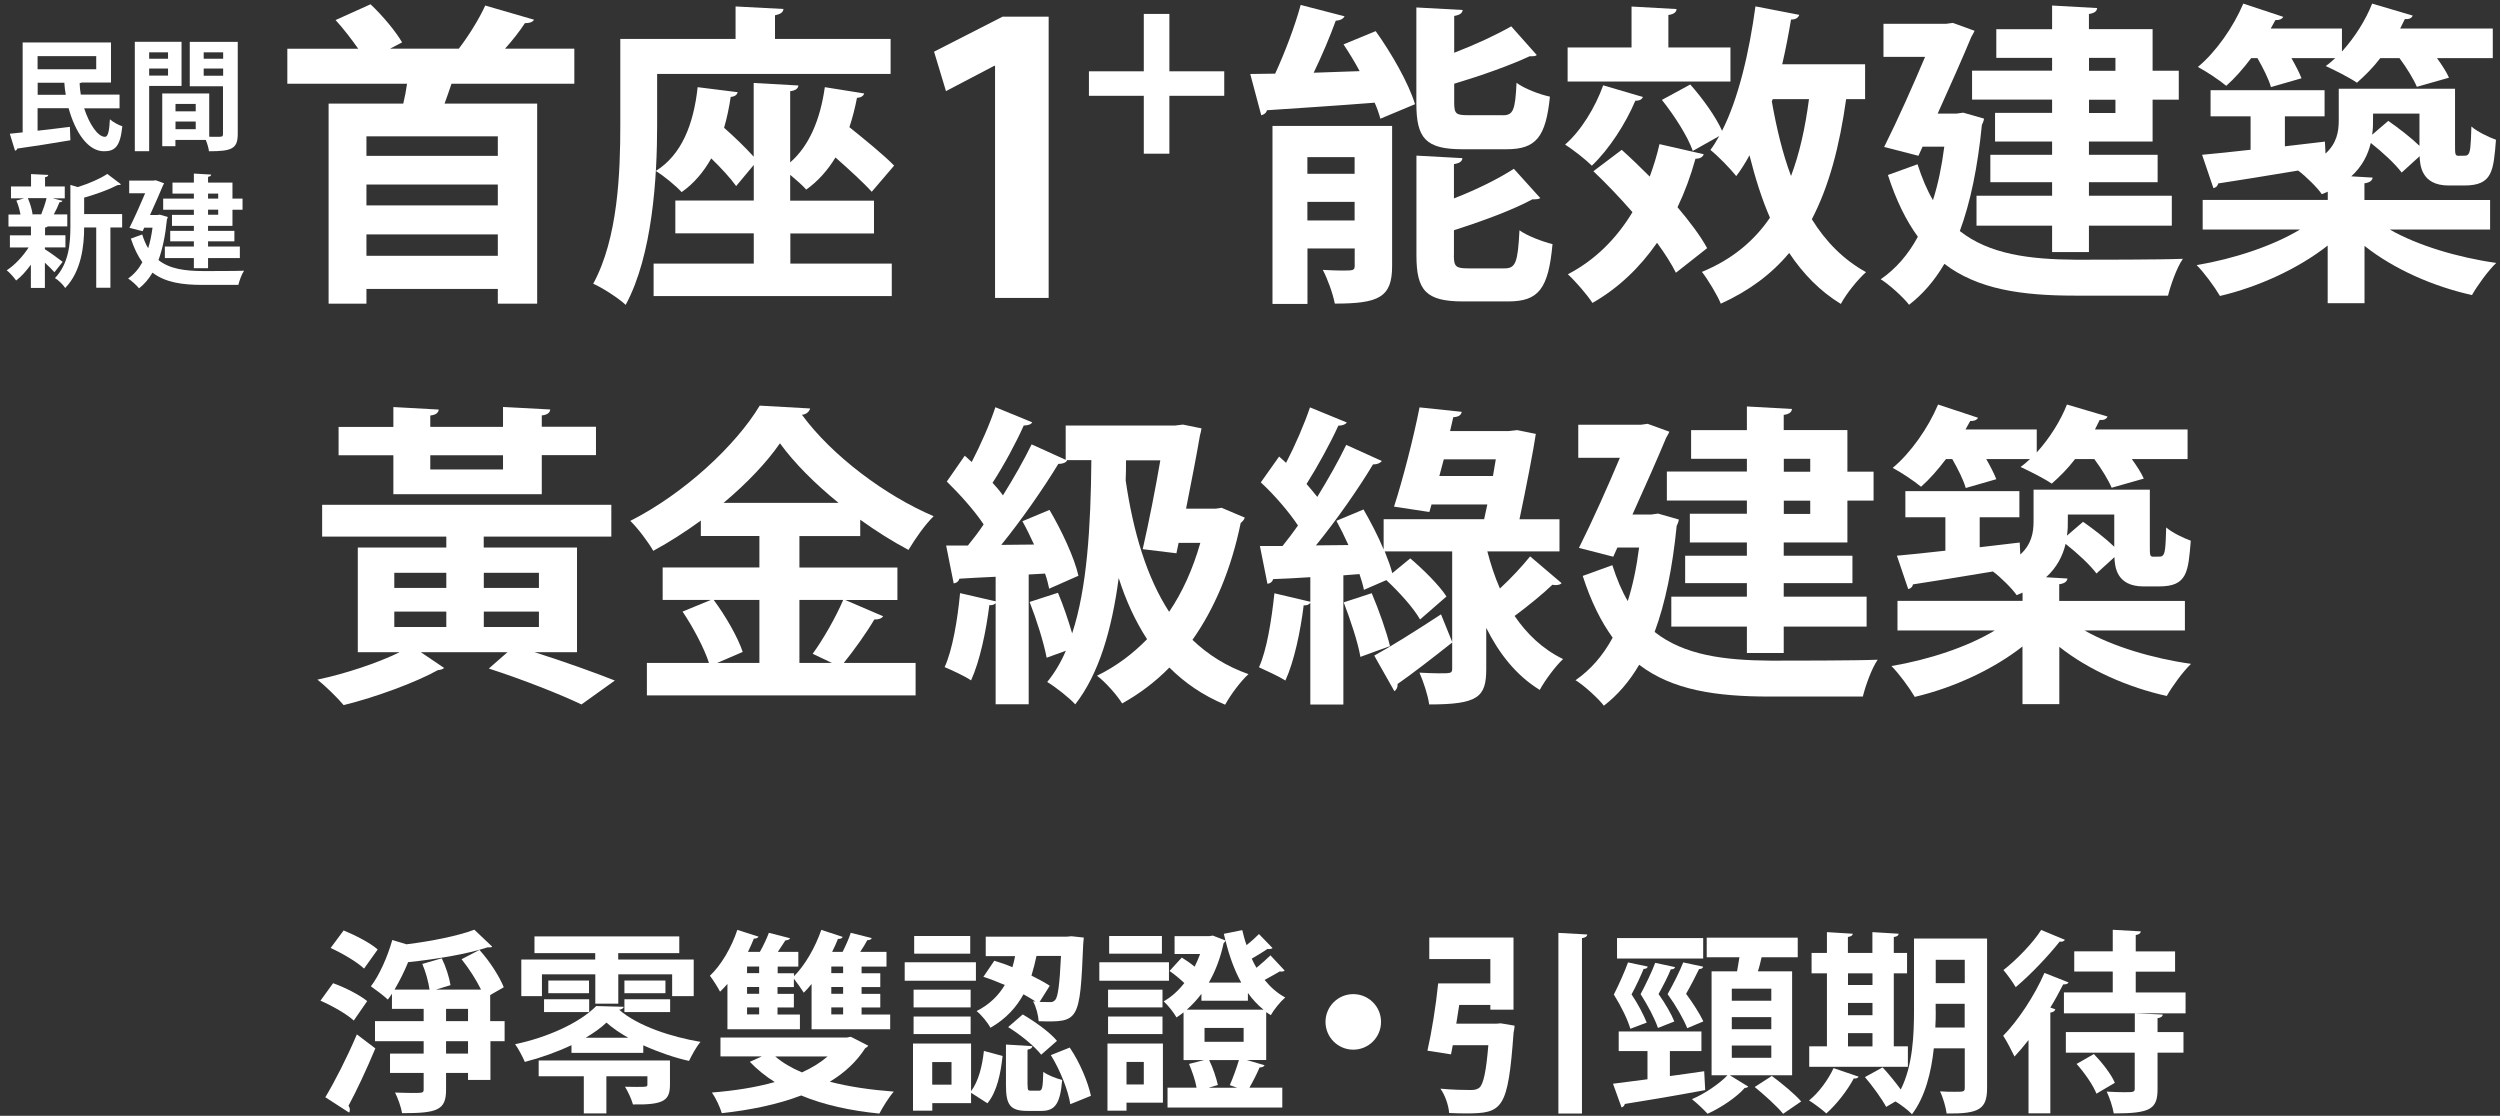 <svg width="298" height="133" viewBox="0 0 298 133" fill="none" xmlns="http://www.w3.org/2000/svg">
<rect x="0" y="0" width="298" height="133" fill="#333333" stroke="none"/>
<path d="M39.71 117.2C41.1 117.69 42.86 118.59 43.77 119.33L42.17 121.65C41.34 120.88 39.6 119.89 38.2 119.28L39.71 117.19V117.2ZM38.78 130.79C39.87 128.98 41.38 126.04 42.54 123.3L44.74 124.97C43.72 127.43 42.51 130 41.54 131.81C41.66 131.97 41.7 132.14 41.7 132.27C41.7 132.4 41.68 132.53 41.61 132.62L38.78 130.79ZM43.4 115.46C42.57 114.67 40.8 113.63 39.41 113L40.96 110.91C42.33 111.47 44.14 112.39 45.02 113.18L43.4 115.45V115.46ZM60.15 121.72V124.11H58.46V128.73H55.79V127.89H53.17V129.91C53.17 132.35 52.1 132.69 47.93 132.69C47.81 131.97 47.44 130.93 47.09 130.23C47.76 130.25 48.53 130.28 49.11 130.28C50.41 130.28 50.5 130.28 50.5 129.84V127.89H46.49V125.59H50.5V124.11H44.7V121.72H50.5V120.26H46.72V118.45C46.56 118.71 46.39 118.94 46.23 119.15C45.74 118.69 44.79 117.97 44.21 117.57C45.21 116.27 46.2 114.04 46.76 112.05L48.45 112.56C51.44 112.19 54.6 111.56 56.54 110.82L58.67 112.84C58.6 112.93 58.51 112.93 58.09 112.93C55.7 113.72 52.01 114.34 48.65 114.69C48.19 115.83 47.61 116.96 47.03 117.96H51.2C51.08 117.06 50.74 115.83 50.34 114.9L52.66 114.23C53.15 115.23 53.56 116.53 53.7 117.43L51.96 117.96H57.34C56.76 116.78 55.88 115.41 55.02 114.34L57.15 113.23C58.38 114.58 59.54 116.41 60.05 117.68L58.43 118.61V121.72H60.12H60.15ZM53.17 120.26V121.72H55.79V120.26H53.17ZM55.79 125.59V124.11H53.17V125.59H55.79Z" fill="white"/>
<path d="M68.13 124.58C66.41 125.39 64.47 126.09 62.56 126.58C62.3 125.98 61.79 124.98 61.4 124.47C65.27 123.66 69.1 121.92 71.07 119.92L74.36 120.01C74.29 120.2 74.11 120.33 73.8 120.36C76.03 122.31 80.04 123.61 83.5 124.19C82.97 124.82 82.46 125.79 82.13 126.46C80.44 126.09 78.49 125.42 76.68 124.6V125.5H68.12V124.57L68.13 124.58ZM64.6 116.14V118.74H62.14V114.38H70.95V113.61H63.71V111.62H80.97V113.61H73.69V114.38H82.69V118.74H80.12V116.14H73.7V119.64H70.96V116.14H64.6ZM79.86 126.41V129.24C79.86 131.1 79.28 131.72 75.45 131.65C75.26 130.98 74.85 130.1 74.5 129.54C74.96 129.54 75.45 129.56 75.87 129.56C77.17 129.56 77.17 129.54 77.17 129.24V128.29H72.28V132.72H69.59V128.29H64.21V126.41H79.87H79.86ZM64.85 120.64V119.11H70.23V120.64H64.85ZM65.36 116.88H70.21V118.39H65.36V116.88ZM74.89 123.7C73.89 123.14 72.99 122.52 72.29 121.89C71.64 122.52 70.78 123.12 69.81 123.7H74.89ZM74.43 116.88H79.32V118.39H74.43V116.88ZM74.43 120.64V119.11H79.88V120.64H74.43Z" fill="white"/>
<path d="M86.71 122.68V117.28C86.43 117.6 86.13 117.93 85.83 118.21C85.58 117.72 84.97 116.75 84.62 116.31C85.92 115.1 87.19 112.97 87.89 110.84L90.42 111.65C90.35 111.79 90.14 111.9 89.86 111.88C89.65 112.41 89.42 112.92 89.16 113.46H90.58C91 112.72 91.41 111.84 91.65 111.19L94.18 111.84C94.09 112 93.9 112.09 93.62 112.09L92.72 113.46H95.16V115.22H92.7V116.01H94.65V116.36C95.95 115.06 97.18 112.93 97.9 110.84L100.45 111.68C100.38 111.84 100.19 111.94 99.89 111.91C99.68 112.42 99.45 112.95 99.19 113.46H100.44C100.81 112.72 101.21 111.84 101.41 111.19L103.91 111.82C103.86 111.98 103.68 112.07 103.38 112.07C103.17 112.46 102.87 112.97 102.54 113.46H105.67V115.22H102.7V116.01H104.93V117.66H102.7V118.47H104.93V120.09H102.7V120.93H106.11V122.69H96.74V117.29C96.44 117.66 96.14 118.01 95.81 118.33C95.55 117.91 95.02 117.15 94.63 116.66V117.66H92.68V118.47H94.63V120.09H92.68V120.93H95.35V122.69H86.7L86.71 122.68ZM101.41 123.58L103.5 124.65C103.41 124.79 103.24 124.88 103.13 124.95C102.09 126.57 100.65 127.9 98.91 128.94C101.21 129.54 103.78 129.91 106.54 130.12C105.96 130.77 105.22 131.98 104.82 132.74C101.34 132.39 98.19 131.7 95.5 130.58C92.65 131.67 89.4 132.32 86.04 132.69C85.83 131.97 85.32 130.88 84.86 130.23C87.48 130.02 90.06 129.63 92.35 128.98C91.24 128.28 90.24 127.47 89.38 126.57L90.82 125.92H85.88V123.67H100.96L101.42 123.58H101.41ZM90.49 116V115.21H89.05V116H90.49ZM90.49 118.46V117.65H89.05V118.46H90.49ZM90.49 120.92V120.08H89.05V120.92H90.49ZM92.41 125.93C93.27 126.67 94.34 127.3 95.59 127.83C96.77 127.3 97.79 126.67 98.65 125.93H92.41ZM100.5 116V115.21H99.09V116H100.5ZM100.5 118.46V117.65H99.09V118.46H100.5ZM100.5 120.92V120.08H99.09V120.92H100.5Z" fill="white"/>
<path d="M116.33 114.7V116.9H107.84V114.7H116.33ZM115.75 124.39V130.07C116.63 128.91 117.09 127.08 117.28 125.27L119.51 125.87C119.28 127.93 118.86 130.11 117.7 131.51L115.75 130.26V131.49H111.13V132.39H108.83V124.39H115.74H115.75ZM115.7 117.97V120.08H108.9V117.97H115.7ZM108.9 123.26V121.17H115.7V123.26H108.9ZM115.65 111.57V113.68H108.97V111.57H115.65ZM113.42 129.29V126.6H111.12V129.29H113.42ZM129.12 112.5C128.73 121.85 128.61 121.85 123.81 121.73C123.76 121.01 123.51 120.01 123.14 119.36L123.44 119.38C123.02 119.1 122.54 118.82 122 118.52C121.17 120.03 119.96 121.42 118.06 122.51C117.73 121.88 116.99 120.98 116.41 120.52C118.01 119.71 119.05 118.62 119.77 117.41C118.91 117.04 118.03 116.69 117.22 116.44L118.52 114.52C119.22 114.73 119.96 114.98 120.68 115.29C120.82 114.85 120.91 114.41 121 113.97H117.5V111.65H127.17L127.73 111.6L129.19 111.76L129.12 112.5ZM122.49 129.31C122.49 129.96 122.54 130.01 122.88 130.01H123.85C124.22 130.01 124.31 129.75 124.36 127.76C124.85 128.15 125.94 128.57 126.61 128.73C126.38 131.65 125.71 132.42 124.13 132.42H122.44C120.35 132.42 119.91 131.63 119.91 129.33V124.51L123.06 124.7C123.04 124.91 122.87 125.05 122.48 125.12V129.32L122.49 129.31ZM124.11 125.72C123.34 124.72 121.63 123.33 120.17 122.43L121.91 120.92C123.37 121.78 125.16 123.05 125.99 124.07L124.11 125.72ZM123.92 119.43C124.45 119.45 124.87 119.45 125.2 119.45C125.45 119.45 125.62 119.38 125.8 119.17C126.1 118.8 126.31 117.41 126.47 113.95H123.55C123.39 114.69 123.2 115.48 122.95 116.29C123.79 116.71 124.55 117.12 125.13 117.5L123.92 119.43ZM127.58 131.61C127.33 129.99 126.37 127.55 125.26 125.77L127.51 124.87C128.72 126.63 129.69 129 130.04 130.62L127.58 131.62V131.61Z" fill="white"/>
<path d="M139.34 114.7V116.9H131.04V114.7H139.34ZM138.62 124.39V131.44H134.28V132.39H132.01V124.39H138.62ZM138.57 117.97V120.08H132.08V117.97H138.57ZM132.08 123.26V121.17H138.57V123.26H132.08ZM138.5 111.57V113.68H132.21V111.57H138.5ZM136.34 126.58H134.28V129.27H136.34V126.58ZM150.93 120.6V126.35H148.61L150.74 126.98C150.65 127.14 150.46 127.24 150.14 127.24C149.84 127.96 149.37 128.89 148.93 129.65H152.85V132.02H139.17V129.65H142.63C142.49 128.79 142.1 127.7 141.73 126.82L143.54 126.36H141.08V120.68C140.8 120.89 140.52 121.1 140.24 121.28C139.92 120.7 139.22 119.82 138.71 119.36C139.61 118.85 140.45 118.11 141.17 117.18C140.66 116.69 139.99 116.14 139.41 115.74L140.87 114.14C141.36 114.44 141.94 114.84 142.4 115.23C142.65 114.74 142.86 114.23 143.05 113.72H140.01V111.59H144.14L144.56 111.52L146.07 112.1C146 111.85 145.95 111.57 145.88 111.31L148.08 110.87C148.22 111.47 148.38 112.08 148.59 112.66C149.15 112.22 149.7 111.71 150.07 111.34L151.69 113.01C151.6 113.08 151.46 113.13 151.32 113.13C151.25 113.13 151.16 113.13 151.09 113.11C150.65 113.41 149.86 113.9 149.21 114.27C149.37 114.64 149.56 115.01 149.77 115.36C150.37 114.87 151.02 114.29 151.44 113.88L153.13 115.69C153.06 115.76 152.92 115.81 152.76 115.81C152.69 115.81 152.62 115.81 152.55 115.79C152.11 116.05 151.39 116.46 150.74 116.81C151.44 117.67 152.25 118.39 153.2 118.9C152.62 119.39 151.85 120.34 151.48 121.01L150.92 120.64L150.93 120.6ZM143.21 119.28V118.47C142.68 119.17 142.1 119.79 141.47 120.35H150.61C149.91 119.79 149.29 119.12 148.75 118.36V119.29H143.21V119.28ZM148.24 122.53H143.58V124.18H148.24V122.53ZM147.45 129.65L146.59 129.35C146.96 128.52 147.4 127.31 147.68 126.36H144.13C144.59 127.29 144.99 128.52 145.17 129.33L144.06 129.66H147.45V129.65ZM147.96 117.13C147.15 115.67 146.54 113.98 146.08 112.12C146.01 112.28 145.94 112.35 145.85 112.44C145.48 114.18 144.88 115.76 144.09 117.13H147.96Z" fill="white"/>
<path d="M178.26 122.03L178.89 121.98L180.54 122.26C180.52 122.49 180.49 122.82 180.42 123.07C179.75 132.28 179.12 132.72 174.69 132.72C174.09 132.72 173.41 132.7 172.74 132.67C172.67 131.79 172.28 130.58 171.7 129.77C173.14 129.91 174.65 129.93 175.27 129.93C175.76 129.93 176.04 129.88 176.34 129.65C176.83 129.23 177.15 127.72 177.41 124.59H173.17L172.96 125.68L170.15 125.24C170.64 123.11 171.17 119.84 171.43 117.22H177.65V114.32H170.37V111.75H180.41V120.35H177.65V119.79H173.94L173.59 122.02H178.28L178.26 122.03ZM185.77 111.2L189.2 111.39C189.18 111.62 188.99 111.76 188.57 111.83V132.73H185.76V111.21L185.77 111.2Z" fill="white"/>
<path d="M199.03 128.27C200.38 128.08 201.77 127.9 203.14 127.69L203.26 129.94C199.76 130.59 196.07 131.22 193.68 131.59C193.63 131.82 193.47 131.96 193.29 132.01L192.27 129.18L196.38 128.65V125.29H192.95V122.95H202.81V125.29H199.05V128.28L199.03 128.27ZM196.41 115.21C196.36 115.42 196.2 115.49 195.92 115.49C195.62 116.23 195.04 117.51 194.48 118.53C195.25 119.67 195.94 121.01 196.29 121.89L194.34 122.63C194.01 121.52 193.27 119.99 192.37 118.55C193.02 117.27 193.69 115.74 194.06 114.72L196.4 115.21H196.41ZM203.02 111.82V114.26H192.75V111.82H203.02ZM197.62 122.51C197.25 121.42 196.46 119.91 195.56 118.5C196.23 117.25 196.93 115.76 197.3 114.77L199.67 115.28C199.62 115.47 199.41 115.56 199.16 115.54C198.88 116.26 198.26 117.49 197.7 118.49C198.49 119.6 199.23 120.88 199.58 121.76L197.63 122.53L197.62 122.51ZM203.02 115.23C202.97 115.42 202.81 115.51 202.53 115.51C202.18 116.23 201.56 117.46 200.98 118.46C201.82 119.6 202.63 120.87 203.04 121.75L201.12 122.56C200.68 121.47 199.8 119.92 198.78 118.5C199.5 117.22 200.24 115.74 200.64 114.72L203.03 115.23H203.02ZM213.64 128.17H206.19L208.39 129.52C208.32 129.61 208.18 129.68 207.97 129.68C207.09 130.72 205.14 132.05 203.54 132.76C203.1 132.27 202.29 131.51 201.68 131.02C203.23 130.37 205 129.14 205.92 128.17H204.02V115.78H207.06L207.34 114.11H203.44V111.77H214.29V114.11H209.98C209.86 114.62 209.73 115.22 209.54 115.78H213.62V128.17H213.64ZM206.43 117.85V119.29H211.14V117.85H206.43ZM206.43 121.24V122.68H211.14V121.24H206.43ZM206.43 124.63V126.09H211.14V124.63H206.43ZM212.55 132.77C211.85 131.89 210.32 130.52 209.16 129.57L211.2 128.25C212.36 129.11 213.94 130.41 214.7 131.29L212.54 132.77H212.55Z" fill="white"/>
<path d="M221.55 128.34C221.48 128.48 221.27 128.59 220.97 128.55C220.2 129.99 218.93 131.63 217.7 132.72C217.19 132.26 216.26 131.56 215.64 131.17C216.78 130.27 217.91 128.73 218.56 127.32L221.55 128.34ZM227.42 124.72V127.16H215.66V124.72H217.77V116.02H215.94V113.59H217.77V111.11L220.85 111.3C220.83 111.51 220.66 111.62 220.27 111.69V113.59H223.19V111.11L226.32 111.3C226.3 111.51 226.13 111.65 225.74 111.69V113.59H227.32V116.02H225.74V124.72H227.41H227.42ZM223.2 116.02H220.28V117.41H223.2V116.02ZM220.28 119.55V121.01H223.2V119.55H220.28ZM220.28 123.15V124.73H223.2V123.15H220.28ZM236.86 111.88V129.69C236.86 132.24 235.89 132.77 232.04 132.73C231.95 132.01 231.6 130.78 231.25 130.09C231.85 130.14 232.5 130.14 232.99 130.14C234.08 130.14 234.2 130.14 234.2 129.65V124.96H230.51C230.21 127.79 229.49 130.74 227.91 132.82C227.52 132.38 226.54 131.64 225.94 131.29L224.83 131.94C224.34 131.01 223.23 129.48 222.3 128.39L224.41 127.23C225.11 128 225.96 129.02 226.57 129.87C228.01 127.02 228.15 123.35 228.15 120.45V111.87H236.87L236.86 111.88ZM230.74 120.46C230.74 121.09 230.74 121.78 230.69 122.48H234.19V119.65H230.73V120.46H230.74ZM234.2 114.41H230.74V117.19H234.2V114.41Z" fill="white"/>
<path d="M241.8 123.97C241.24 124.69 240.69 125.34 240.13 125.94C239.85 125.36 239.18 124.04 238.78 123.46C240.5 121.72 242.49 118.75 243.7 115.97L246.58 117.11C246.49 117.27 246.26 117.36 245.93 117.34C245.47 118.24 244.96 119.2 244.4 120.1L245 120.31C244.93 120.5 244.77 120.66 244.4 120.7V132.71H241.8V123.97ZM246.14 112.03C246.02 112.19 245.84 112.29 245.51 112.24C244.23 113.86 242.08 116.16 240.27 117.67C239.95 117.11 239.25 116.14 238.81 115.63C240.39 114.4 242.34 112.38 243.31 110.85L246.14 112.03ZM260.52 118.29V120.79H246.02V118.29H251.84V115.81H247.25V113.4H251.84V110.83L255.18 111.02C255.16 111.25 254.97 111.39 254.58 111.46V113.41H259.27V115.82H254.58V118.3H260.52V118.29ZM246.26 123.02H254.47V120.79L257.81 120.93C257.76 121.16 257.62 121.3 257.18 121.37V123.02H260.27V125.48H257.18V129.82C257.18 132.21 256.32 132.72 251.96 132.72C251.84 131.98 251.47 130.86 251.12 130.12C251.86 130.17 252.65 130.19 253.23 130.19C254.3 130.19 254.46 130.17 254.46 129.77V125.48H246.25V123.02H246.26ZM249.9 130.37C249.51 129.37 248.49 127.89 247.53 126.82L249.59 125.64C250.59 126.68 251.68 128.08 252.09 129.07L249.89 130.37H249.9Z" fill="white"/>
<path d="M164.62 121.81C164.62 123.64 163.14 125.12 161.31 125.12C159.48 125.12 158 123.64 158 121.81C158 119.98 159.48 118.5 161.31 118.5C163.14 118.5 164.62 119.98 164.62 121.81Z" fill="white"/>
<path d="M68.46 9.98H53.82C53.56 10.73 53.29 11.56 52.99 12.35H64.03V36.2H59.34V34.44H43.68V36.2H39.17V12.35H48.07C48.26 11.56 48.41 10.77 48.52 9.98H34.25V5.81H42.7C41.91 4.68 40.9 3.37 40 2.39L44.17 0.51C45.6 1.86 47.14 3.7 47.93 5.05L46.5 5.8H54.69C55.85 4.3 57.13 2.23 57.84 0.66L63.66 2.35C63.47 2.65 63.13 2.76 62.57 2.76C61.93 3.74 61.11 4.79 60.2 5.8H68.46V9.97V9.98ZM59.34 18.58V16.25H43.68V18.58H59.34ZM43.68 22V24.48H59.34V22H43.68ZM43.68 30.49H59.34V27.94H43.68V30.49Z" fill="white"/>
<path d="M78.33 8.81V14.97C78.33 21.05 77.8 30.4 74.58 36.34C73.75 35.55 71.76 34.27 70.71 33.82C73.68 28.38 73.94 20.49 73.94 14.93V4.64H87.68V0.77L93.39 1.07C93.35 1.45 93.09 1.67 92.38 1.82V4.64H106.16V8.81H78.33ZM94.21 27.81V31.42H106.3V35.29H77.91V31.42H89.85V27.81H80.5V23.9H89.85V19.66L87.75 22.18C87.11 21.28 85.98 20.04 84.78 18.88C83.88 20.49 82.71 21.88 81.25 22.9C80.57 22.15 79.11 20.95 78.17 20.38C81.25 18.46 82.68 14.82 83.16 10.39L87.93 10.99C87.86 11.29 87.59 11.52 87.1 11.55C86.91 12.83 86.65 14.07 86.31 15.23C87.59 16.36 88.94 17.67 89.84 18.68V9.89L95.17 10.19C95.13 10.53 94.87 10.79 94.19 10.87V19.36C96.52 17.33 97.79 14.14 98.32 10.39L103.01 11.14C102.93 11.44 102.63 11.63 102.15 11.67C101.92 12.87 101.62 14.04 101.25 15.16C103.16 16.7 105.38 18.5 106.58 19.74L103.91 22.86C102.93 21.77 101.24 20.23 99.59 18.77C98.65 20.31 97.49 21.62 96.1 22.6C95.69 22.11 94.9 21.44 94.19 20.84V23.92H104.18V27.83H94.19L94.21 27.81Z" fill="white"/>
<path d="M118.61 35.51V7.84H118.52L112.76 10.86L111.34 6.16L119.5 1.99H125V35.51H118.61Z" fill="white"/>
<path d="M136.34 1.66H139.39V8.5H145.93V11.42H139.39V18.32H136.34V11.42H129.8V8.5H136.34V1.66Z" fill="white"/>
<path d="M160.27 1.94C160.12 2.24 159.78 2.43 159.22 2.47C158.54 4.35 157.57 6.64 156.59 8.67C158.36 8.59 160.19 8.56 162.07 8.48C161.47 7.35 160.79 6.26 160.15 5.29L163.98 3.71C165.89 6.38 167.92 9.94 168.67 12.42L164.54 14.15C164.39 13.59 164.16 12.91 163.86 12.24C159.05 12.62 154.21 12.92 151.02 13.14C150.94 13.48 150.64 13.67 150.34 13.74L149.03 8.82C149.89 8.82 150.91 8.78 152 8.78C153.16 6.26 154.37 3.07 155.04 0.59L160.26 1.94H160.27ZM165.94 15.01V31.72C165.94 35.44 164.36 36.19 159.11 36.19C158.88 34.99 158.25 33.26 157.68 32.17C158.47 32.21 159.26 32.25 159.9 32.25C161.33 32.25 161.48 32.25 161.48 31.65V29.62H155.85V36.23H151.68V15.01H165.95H165.94ZM161.47 18.73H155.84V20.72H161.47V18.73ZM155.84 26.28H161.47V24.06H155.84V26.28ZM179.12 13.74C180.36 13.74 180.62 13.18 180.77 9.87C181.67 10.55 183.51 11.26 184.75 11.52C184.26 16.4 183.06 17.79 179.57 17.79H174.35C169.92 17.79 168.83 16.48 168.83 12.31V0.89L174.35 1.19C174.31 1.57 174.01 1.79 173.34 1.9V6.29C175.89 5.31 178.37 4.15 180.14 3.14L183.18 6.56C183.03 6.71 182.77 6.71 182.32 6.71C179.99 7.8 176.61 9 173.34 9.98V12.23C173.34 13.58 173.57 13.73 174.99 13.73H179.12V13.74ZM173.3 30.45C173.3 31.8 173.56 31.99 175.03 31.99H179.35C180.66 31.99 180.93 31.28 181.12 27.45C182.06 28.13 183.86 28.8 185.06 29.1C184.57 34.43 183.41 35.93 179.77 35.93H174.4C169.97 35.93 168.84 34.62 168.84 30.45V18.55L174.32 18.85C174.28 19.23 174.02 19.45 173.31 19.56V23.65C176.01 22.6 178.6 21.32 180.45 20.12L183.6 23.61C183.41 23.76 183.07 23.76 182.66 23.76C180.29 25.04 176.73 26.35 173.31 27.44V30.44L173.3 30.45Z" fill="white"/>
<path d="M195.83 11.56C195.72 11.86 195.42 12.01 194.93 12.01C193.77 14.75 191.81 17.79 189.75 19.75C189 19 187.5 17.84 186.56 17.23C188.44 15.62 190.16 12.8 191.1 10.17L195.83 11.56ZM206.27 5.66V9.72H186.86V5.66H194.48V0.78L199.85 1.08C199.81 1.46 199.55 1.68 198.87 1.79V5.66H206.27ZM203.08 18.39C202.97 18.73 202.63 18.92 202.1 18.92C201.54 20.95 200.82 22.9 199.96 24.7C201.42 26.43 202.7 28.12 203.49 29.58L199.77 32.51C199.24 31.46 198.46 30.22 197.52 28.94C195.45 31.91 192.9 34.35 189.82 36.11C189.22 35.17 187.79 33.52 186.89 32.69C190.08 31.04 192.67 28.48 194.59 25.29C193.09 23.56 191.47 21.87 189.93 20.41L193.31 17.86C194.4 18.84 195.53 19.93 196.65 21.05C197.1 19.81 197.51 18.53 197.81 17.18L203.07 18.38L203.08 18.39ZM222.31 11.82H220.06C219.27 17.45 218.03 22.18 215.97 26.13C217.62 28.8 219.76 30.97 222.43 32.44C221.45 33.3 220.06 35.03 219.43 36.23C216.91 34.69 214.92 32.62 213.27 30.15C211.17 32.67 208.5 34.66 205.12 36.2C204.71 35.19 203.58 33.31 202.87 32.41C206.4 30.95 209.03 28.8 210.98 25.95C210 23.7 209.22 21.22 208.54 18.51C208.05 19.41 207.53 20.24 206.96 20.99C206.28 20.13 204.82 18.62 203.88 17.87C204.26 17.38 204.59 16.82 204.93 16.22L201.78 17.99C201.22 16.34 199.6 13.78 198.1 11.91L201.48 10.07C202.94 11.72 204.52 13.9 205.27 15.59C207.22 11.76 208.5 6.28 209.25 0.76L214.47 1.77C214.36 2.11 214.06 2.33 213.49 2.33C213.19 4.13 212.85 5.9 212.44 7.66H222.32V11.83L222.31 11.82ZM211.31 11.82L211.2 12.08C211.76 15.27 212.48 18.28 213.49 20.98C214.5 18.31 215.18 15.27 215.63 11.82H211.31Z" fill="white"/>
<path d="M234.02 13.43L236.5 14.14C236.46 14.4 236.35 14.7 236.24 14.89C235.75 19.85 234.89 24.09 233.61 27.54C237.14 30.32 241.91 30.92 247.47 30.96C249.72 30.96 257.42 30.96 260.2 30.85C259.49 31.86 258.74 33.97 258.43 35.24H247.35C240.97 35.24 235.75 34.49 231.77 31.45C230.61 33.44 229.18 35.09 227.56 36.33C226.88 35.43 225.12 33.85 224.18 33.29C225.98 32.05 227.45 30.36 228.61 28.22C227.22 26.31 226.02 23.9 225.04 20.86L228.57 19.58C229.1 21.23 229.7 22.66 230.41 23.86C231.01 21.98 231.46 19.84 231.76 17.48H229.17L228.68 18.57L224.59 17.52C226.24 14.22 228.08 10.08 229.47 6.78H224.51V2.84H231.95L232.78 2.73L235.37 3.67C235.26 3.9 235.14 4.16 234.99 4.38C234.01 6.75 232.51 10.13 230.97 13.54H233.22L234.01 13.43H234.02ZM244.61 8.44V6.9H237.96V3.48H244.61V0.66L249.98 0.96C249.94 1.34 249.68 1.56 249 1.67V3.47H256.59V8.43H259.71V11.88H256.59V16.87H249V18.45H257.19V21.72H249V23.33H258.88V26.9H249V30.05H244.61V26.9H235.6V23.33H244.61V21.72H237.25V18.45H244.61V16.87H237.81V13.45H244.61V11.87H235.07V8.42H244.61V8.44ZM252.16 6.9H249.01V8.44H252.16V6.9ZM252.16 13.47V11.89H249.01V13.47H252.16Z" fill="white"/>
<path d="M296.84 27.36H284.86C288.13 29.24 292.97 30.7 297.55 31.34C296.57 32.28 295.3 34.04 294.66 35.17C290.08 34.16 285.35 32.09 281.85 29.31V36.14H277.46V29.27C273.97 32.01 269.24 34.19 264.62 35.28C263.98 34.19 262.74 32.5 261.84 31.6C266.31 30.85 270.93 29.31 274.16 27.36H262.56V23.83H277.47V22.85C277.24 22.96 277.02 23.04 276.76 23.15C276.27 22.4 274.81 20.97 273.94 20.33C270.34 20.93 266.88 21.49 264.4 21.87C264.36 22.17 264.14 22.36 263.84 22.43L262.49 18.45C264.07 18.3 266.06 18.11 268.27 17.85V13.87H263.5V10.75H277.09V13.87H272.36V17.44L277.13 16.88L277.2 18.31C278.51 17.11 278.78 15.76 278.78 14.37V10.58H292.64V17.26C292.64 18.42 292.64 18.57 293.09 18.57C293.92 18.57 294.03 18.57 294.14 18.46C294.48 18.23 294.52 17.41 294.59 15.08C295.27 15.68 296.58 16.32 297.52 16.66C297.22 20.38 297.11 22.11 293.76 22.11H291.88C288.61 22.11 288.46 19.67 288.42 18.62L286.28 20.57C285.53 19.56 283.99 18.13 282.6 17.04C282.26 18.47 281.55 19.86 280.27 21.02L282.82 21.17C282.78 21.51 282.48 21.77 281.84 21.85V23.84H296.82V27.37L296.84 27.36ZM270.7 10.39C270.44 9.45 269.76 8.1 269.09 6.93H268.34C267.4 8.17 266.39 9.33 265.37 10.23C264.51 9.52 262.97 8.5 261.99 7.98C264.13 6.21 266.23 3.21 267.4 0.43L272.17 2.01C271.98 2.31 271.64 2.42 271.23 2.39L270.67 3.4H279.16V6.14C280.66 4.49 281.98 2.42 282.76 0.43L287.6 1.86C287.45 2.2 287.11 2.31 286.66 2.27L286.1 3.4H297.14V6.93H290.49C291.09 7.76 291.62 8.58 291.92 9.26L288.09 10.35C287.71 9.45 286.89 8.1 286.02 6.93H283.73C282.87 8.06 281.89 9.03 280.95 9.86C280.01 9.22 278.36 8.4 277.23 7.87C277.61 7.61 277.98 7.27 278.36 6.93H273.14C273.63 7.79 274.08 8.66 274.34 9.33L270.7 10.38V10.39ZM288.39 13.54H282.87C282.87 14.97 282.87 15.27 282.76 16.06L284.68 14.41C285.92 15.27 287.38 16.4 288.4 17.38V13.55L288.39 13.54Z" fill="white"/>
<path d="M14.25 12.91H10.03C10.65 14.81 11.66 16.31 12.51 16.31C12.86 16.31 13.03 15.68 13.1 14.22C13.5 14.57 14.12 14.91 14.58 15.05C14.33 17.5 13.69 18.03 12.39 18.03C10.5 18.03 8.98 15.81 8.18 12.9H4.48V15.58C5.7 15.45 7.04 15.28 8.33 15.12L8.39 16.72C6.07 17.11 3.62 17.5 2.05 17.71C2.04 17.85 1.91 17.94 1.79 17.96L1.17 15.94C1.62 15.9 2.13 15.85 2.7 15.78V5.06H13.23V9.84H9.73C9.67 9.87 9.59 9.9 9.49 9.91C9.5 10.37 9.56 10.82 9.63 11.28H14.25V12.89V12.91ZM11.47 6.69H4.48V8.26H11.47V6.69ZM4.48 11.3H7.84C7.75 10.82 7.7 10.35 7.67 9.86H4.49V11.3H4.48Z" fill="white"/>
<path d="M21.64 10.24H17.78V18.02H16.07V4.98H21.64V10.24ZM20.03 6.24H17.78V7H20.03V6.24ZM17.78 9.01H20.03V8.17H17.78V9.01ZM28.34 4.99V15.97C28.34 17.74 27.62 18.03 24.91 18.03C24.87 17.67 24.71 17.12 24.53 16.68H20.91V17.43H19.34V11.14H24.94V16.3C25.23 16.3 25.5 16.31 25.73 16.31C26.49 16.31 26.58 16.31 26.58 15.96V10.28H22.62V4.99H28.32H28.34ZM23.33 12.39H20.92V13.27H23.33V12.39ZM20.92 15.4H23.33V14.49H20.92V15.4ZM26.6 6.24H24.28V7H26.6V6.24ZM24.28 9.03H26.6V8.17H24.28V9.03Z" fill="white"/>
<path d="M5.35 29.49V29.71C5.81 29.98 7.14 30.95 7.47 31.21L6.49 32.45C6.23 32.16 5.8 31.73 5.35 31.31V34.32H3.68V31.55C3.13 32.3 2.53 32.98 1.92 33.44C1.66 33.06 1.16 32.5 0.8 32.22C1.75 31.61 2.74 30.55 3.41 29.5H1.18V28.05H3.69V27H1.01V25.57H2.44C2.35 25.05 2.18 24.42 1.95 23.91L2.89 23.64H1.31V22.23H3.7V20.75L5.75 20.85C5.74 20.99 5.63 21.08 5.37 21.12V22.23H7.72V23.64H6.28L7.45 23.94C7.41 24.04 7.29 24.1 7.09 24.11C6.93 24.54 6.67 25.09 6.41 25.56H8.02V26.99H5.69C5.63 27.05 5.53 27.11 5.37 27.12V28.04H7.8V29.49H5.37H5.35ZM4.92 25.54C5.14 25.01 5.4 24.23 5.55 23.62H3.32C3.59 24.24 3.81 24.99 3.88 25.52L3.79 25.55H4.91L4.92 25.54ZM14.56 25.51V27.11H13.16V34.3H11.47V27.11H10.03C10.03 29.24 9.71 32.34 7.77 34.33C7.55 33.96 6.95 33.37 6.55 33.15C8.23 31.39 8.39 28.96 8.39 27.01V22.04L9.28 22.3C10.61 21.87 11.97 21.29 12.79 20.73L14.42 21.97C14.33 22.06 14.19 22.06 14.02 22.06C13.01 22.59 11.5 23.14 10.03 23.56V25.52H14.55L14.56 25.51Z" fill="white"/>
<path d="M19.05 25.59L20 25.86C19.99 25.96 19.94 26.08 19.9 26.15C19.71 28.05 19.38 29.68 18.89 31C20.24 32.07 22.07 32.3 24.21 32.31C25.07 32.31 28.03 32.31 29.09 32.27C28.82 32.66 28.53 33.47 28.41 33.96H24.16C21.71 33.96 19.71 33.67 18.18 32.5C17.73 33.26 17.19 33.9 16.57 34.37C16.31 34.02 15.63 33.42 15.27 33.2C15.96 32.72 16.52 32.08 16.97 31.26C16.44 30.53 15.98 29.6 15.6 28.44L16.95 27.95C17.15 28.58 17.38 29.13 17.66 29.59C17.89 28.87 18.06 28.05 18.18 27.14H17.19L17 27.56L15.43 27.16C16.06 25.89 16.77 24.31 17.3 23.04H15.4V21.53H18.25L18.57 21.49L19.56 21.85C19.52 21.94 19.47 22.04 19.42 22.12C19.05 23.03 18.47 24.32 17.88 25.63H18.74L19.04 25.59H19.05ZM23.11 23.67V23.08H20.56V21.77H23.11V20.69L25.17 20.81C25.16 20.95 25.05 21.04 24.8 21.08V21.77H27.71V23.67H28.91V25H27.71V26.92H24.8V27.52H27.94V28.77H24.8V29.39H28.59V30.76H24.8V31.97H23.11V30.76H19.65V29.39H23.11V28.77H20.29V27.52H23.11V26.92H20.5V25.61H23.11V25H19.45V23.67H23.11ZM26.01 23.08H24.8V23.67H26.01V23.08ZM26.01 25.6V24.99H24.8V25.6H26.01Z" fill="white"/>
<path d="M68.78 77.74H63.71C67.28 78.87 70.92 80.18 73.29 81.12L69.31 83.97C66.79 82.77 62.44 81.04 58.27 79.69L60.49 77.74H50.16L52.94 79.62C52.79 79.77 52.53 79.85 52.19 79.88C49.64 81.31 44.79 83.11 40.96 84.05C40.25 83.19 38.82 81.8 37.84 81.01C41.11 80.33 45.05 79.02 47.64 77.74H42.65V65.27H53.2V63.96H38.4V60.17H72.87V63.96H57.66V65.27H68.78V77.74ZM46.89 58.93V54.27H40.36V50.89H46.89V48.52L52.3 48.82C52.26 49.2 51.96 49.46 51.29 49.53V50.88H59.96V48.51L65.59 48.81C65.55 49.19 65.25 49.45 64.58 49.52V50.87H71.04V54.25H64.58V58.91H46.89V58.93ZM47 68.28V70.08H53.2V68.28H47ZM47 72.9V74.74H53.2V72.9H47ZM59.96 54.27H51.29V55.96H59.96V54.27ZM64.24 68.28H57.67V70.08H64.24V68.28ZM64.24 74.74V72.9H57.67V74.74H64.24Z" fill="white"/>
<path d="M100.73 71.51L105.27 73.46C105.08 73.72 104.71 73.87 104.22 73.84C103.32 75.38 101.82 77.48 100.58 79.02H109.14V82.89H77.11V79.02H84.51C83.95 77.29 82.63 74.78 81.36 72.9L84.74 71.51H78.99V67.64H90.52V63.89H83.54V62.05C81.74 63.36 79.82 64.6 77.87 65.66C77.27 64.61 76.03 62.96 75.13 62.09C81.59 58.82 87.75 53.04 90.56 48.35L96.57 48.69C96.46 49.07 96.12 49.4 95.59 49.44C99.19 54.36 105.62 59.13 111.29 61.53C110.16 62.66 109.11 64.2 108.29 65.55C106.38 64.54 104.42 63.3 102.54 61.95V63.9H95.29V67.65H106.97V71.52H100.74L100.73 71.51ZM90.52 71.51H85.07C86.5 73.43 87.96 75.98 88.53 77.71L85.49 79.02H90.52V71.51ZM99.95 59.94C97.13 57.65 94.66 55.17 92.97 52.84C91.39 55.13 89.03 57.61 86.25 59.94H99.96H99.95ZM96.87 77.93C98.11 76.24 99.65 73.54 100.51 71.51H95.29V79.02H99.16L96.87 77.93Z" fill="white"/>
<path d="M145.64 60.54L148.38 61.7C148.3 61.96 148.08 62.19 147.89 62.34C146.76 67.86 144.77 72.55 142.14 76.27C143.98 78.03 146.16 79.42 148.82 80.36C147.92 81.15 146.64 82.88 146.04 84C143.41 82.91 141.23 81.41 139.39 79.57C137.7 81.3 135.79 82.72 133.76 83.85C133.16 82.87 131.7 81.22 130.76 80.55C132.98 79.46 134.97 78 136.73 76.19C135.34 74.05 134.21 71.61 133.35 68.9C132.52 75.13 130.98 80.35 128.17 83.96C127.49 83.21 125.84 81.9 124.83 81.29C125.69 80.24 126.44 79 127.05 77.57L124.76 78.4C124.42 76.6 123.56 73.86 122.73 71.75L126.11 70.66C126.75 72.16 127.35 73.96 127.8 75.5C129.57 70.13 130.02 62.88 130.09 54.85H127.12L127.2 54.89C127.05 55.15 126.67 55.3 126.15 55.3C124.42 58.15 121.79 61.95 119.35 64.95L123.26 64.91C122.81 63.93 122.36 63 121.87 62.13L125.1 60.78C126.56 63.26 128.07 66.49 128.55 68.63L125.06 70.17C124.95 69.64 124.8 69.01 124.57 68.37L122.62 68.48V83.95H118.68V71.9C118.49 72.09 118.27 72.16 117.93 72.13C117.55 75.21 116.8 78.81 115.75 81.1C114.96 80.57 113.5 79.9 112.6 79.52C113.54 77.46 114.14 73.89 114.44 70.7L118.68 71.68V68.75C117.07 68.83 115.56 68.9 114.36 68.98C114.25 69.36 113.95 69.51 113.68 69.54L112.78 65.03H115.37C116.01 64.24 116.65 63.42 117.25 62.51C116.16 60.86 114.4 58.91 112.86 57.4L115 54.32L115.83 55.07C116.92 52.97 118.01 50.49 118.65 48.54L123.04 50.34C122.93 50.57 122.55 50.72 122.03 50.72C121.13 52.75 119.63 55.53 118.31 57.55C118.76 58.04 119.21 58.56 119.55 59.05C120.86 56.95 122.07 54.81 122.97 52.97L127.03 54.81V50.72H140.1L141 50.61L143.22 51.06C143.18 51.32 143.11 51.66 143.03 51.92C142.65 54.17 142.02 57.4 141.38 60.63H144.95L145.66 60.52L145.64 60.54ZM136.21 65.46C136.96 62.19 137.75 58.14 138.31 54.87H134.22C134.22 55.66 134.22 56.48 134.18 57.27C135.08 63.39 136.66 68.76 139.36 72.93C140.94 70.6 142.18 67.86 143.08 64.71H140.49L140.23 65.95L136.21 65.46Z" fill="white"/>
<path d="M177.29 65.72C177.67 67.18 178.15 68.69 178.79 70.15C180.1 68.95 181.46 67.48 182.39 66.32L186.14 69.51C186.03 69.66 185.76 69.74 185.46 69.74C185.31 69.74 185.2 69.74 185.05 69.7C183.96 70.75 182.08 72.29 180.54 73.42C181.97 75.52 183.84 77.36 186.32 78.56C185.46 79.35 184.14 81.11 183.54 82.24C180.65 80.47 178.62 77.77 177.16 74.84V79.76C177.16 83.1 176.18 83.97 170.36 83.97C170.21 82.88 169.68 81.27 169.2 80.18C169.99 80.22 170.85 80.26 171.49 80.26C172.95 80.26 173.1 80.26 173.1 79.7V65.73H165.06C165.44 66.67 165.77 67.57 165.96 68.32L168.1 66.56C169.64 67.87 171.55 69.75 172.42 71.1L169.27 73.84C168.52 72.49 166.75 70.54 165.25 69.15L162.58 70.31C162.47 69.75 162.28 69.11 162.05 68.43L160.13 68.58V83.98H156.19V71.85C156 72.11 155.7 72.19 155.4 72.15C155.02 75.23 154.27 78.83 153.22 81.12C152.39 80.59 150.97 79.96 150.07 79.54C151.01 77.48 151.57 73.91 151.91 70.72L156.19 71.73V68.8C154.5 68.91 153 68.99 151.76 69.03C151.65 69.41 151.35 69.56 151.08 69.59L150.18 65.08H152.88C153.48 64.33 154.12 63.5 154.72 62.64C153.63 60.99 151.87 58.96 150.29 57.5L152.47 54.42L153.3 55.17C154.39 53.07 155.48 50.55 156.15 48.56L160.54 50.36C160.39 50.59 160.01 50.74 159.53 50.74C158.59 52.81 157.05 55.62 155.74 57.69C156.19 58.22 156.64 58.74 157.02 59.23C158.33 57.09 159.57 54.91 160.47 53.03L164.71 54.95C164.52 55.21 164.15 55.36 163.66 55.36C161.93 58.25 159.3 62.01 156.86 65.01L160.73 64.97C160.28 63.96 159.79 62.98 159.3 62.08L162.53 60.73C163.36 62.16 164.26 63.88 164.93 65.5V61.89H176.91L177.29 60.13H170.64L170.38 61.03L166.17 60.39C167.18 57.27 168.46 52.35 169.21 48.56L174.24 49.09C174.16 49.47 173.9 49.69 173.23 49.73L172.85 51.38H179.87L180.85 51.27L183.07 51.72C182.81 53.52 181.91 58.18 181.12 61.9H185.89V65.73H177.25L177.29 65.72ZM163.51 70.71C164.37 72.74 165.27 75.29 165.69 77.02C164.6 77.4 163.51 77.81 162.16 78.3C161.86 76.53 160.96 73.87 160.17 71.8L163.51 70.71ZM173.12 76.57C170.75 78.45 168.28 80.36 166.59 81.53C166.63 81.87 166.48 82.21 166.21 82.39L163.81 78.15C165.8 77.06 168.84 75.15 171.77 73.23L173.12 76.57ZM171.58 56.74H177.96L178.3 54.75H172.1L171.57 56.74H171.58Z" fill="white"/>
<path d="M197.64 61.22L200.12 61.93C200.08 62.19 199.97 62.49 199.86 62.68C199.37 67.64 198.51 71.88 197.23 75.33C200.76 78.11 205.53 78.71 211.09 78.75C213.34 78.75 221.04 78.75 223.82 78.64C223.11 79.65 222.36 81.76 222.05 83.03H210.97C204.59 83.03 199.37 82.28 195.39 79.24C194.23 81.23 192.8 82.88 191.18 84.12C190.5 83.22 188.74 81.64 187.8 81.08C189.6 79.84 191.07 78.15 192.23 76.01C190.84 74.09 189.64 71.69 188.66 68.65L192.19 67.37C192.72 69.02 193.32 70.45 194.03 71.65C194.63 69.77 195.08 67.63 195.38 65.27H192.79L192.3 66.36L188.21 65.31C189.86 62.01 191.7 57.88 193.09 54.57H188.13V50.63H195.57L196.4 50.52L198.99 51.46C198.88 51.69 198.76 51.95 198.61 52.17C197.63 54.54 196.13 57.92 194.59 61.33H196.84L197.63 61.22H197.64ZM208.23 56.23V54.69H201.58V51.27H208.23V48.45L213.6 48.75C213.56 49.13 213.3 49.35 212.62 49.46V51.26H220.21V56.22H223.33V59.67H220.21V64.66H212.62V66.24H220.81V69.51H212.62V71.12H222.5V74.69H212.62V77.84H208.23V74.69H199.22V71.12H208.23V69.51H200.87V66.24H208.23V64.66H201.43V61.24H208.23V59.66H198.69V56.21H208.23V56.23ZM215.78 54.69H212.63V56.23H215.78V54.69ZM215.78 61.26V59.68H212.63V61.26H215.78Z" fill="white"/>
<path d="M260.46 75.15H248.48C251.75 77.03 256.59 78.49 261.17 79.13C260.19 80.07 258.92 81.83 258.28 82.96C253.7 81.95 248.97 79.88 245.47 77.1V83.93H241.08V77.06C237.59 79.8 232.86 81.98 228.24 83.07C227.6 81.98 226.36 80.29 225.46 79.39C229.93 78.64 234.55 77.1 237.78 75.15H226.18V71.62H241.09V70.64C240.86 70.75 240.64 70.83 240.38 70.94C239.89 70.19 238.43 68.76 237.56 68.12C233.96 68.72 230.5 69.28 228.02 69.66C227.98 69.96 227.76 70.15 227.46 70.22L226.11 66.24C227.69 66.09 229.68 65.9 231.89 65.64V61.66H227.12V58.54H240.71V61.66H235.98V65.23L240.75 64.67L240.82 66.1C242.13 64.9 242.4 63.55 242.4 62.16V58.37H256.26V65.05C256.26 66.21 256.26 66.36 256.71 66.36C257.54 66.36 257.65 66.36 257.76 66.25C258.1 66.02 258.14 65.2 258.21 62.87C258.89 63.47 260.2 64.11 261.14 64.45C260.84 68.17 260.73 69.9 257.38 69.9H255.5C252.23 69.9 252.08 67.46 252.04 66.41L249.9 68.36C249.15 67.35 247.61 65.92 246.22 64.83C245.88 66.26 245.17 67.65 243.89 68.81L246.44 68.96C246.4 69.3 246.1 69.56 245.46 69.64V71.63H260.44V75.16L260.46 75.15ZM234.32 58.18C234.06 57.24 233.38 55.89 232.71 54.72H231.96C231.02 55.96 230.01 57.12 228.99 58.02C228.13 57.31 226.59 56.29 225.61 55.77C227.75 54 229.85 51 231.02 48.22L235.79 49.8C235.6 50.1 235.26 50.21 234.85 50.18L234.29 51.19H242.78V53.93C244.28 52.28 245.6 50.21 246.38 48.22L251.22 49.65C251.07 49.99 250.73 50.1 250.28 50.06L249.72 51.19H260.76V54.72H254.11C254.71 55.55 255.24 56.37 255.54 57.05L251.71 58.14C251.33 57.24 250.51 55.89 249.64 54.72H247.35C246.49 55.85 245.51 56.82 244.57 57.65C243.63 57.01 241.98 56.19 240.85 55.66C241.23 55.4 241.6 55.06 241.98 54.72H236.76C237.25 55.58 237.7 56.45 237.96 57.12L234.32 58.17V58.18ZM252.01 61.33H246.49C246.49 62.76 246.49 63.06 246.38 63.85L248.3 62.2C249.54 63.06 251 64.19 252.02 65.17V61.34L252.01 61.33Z" fill="white"/>
</svg>
